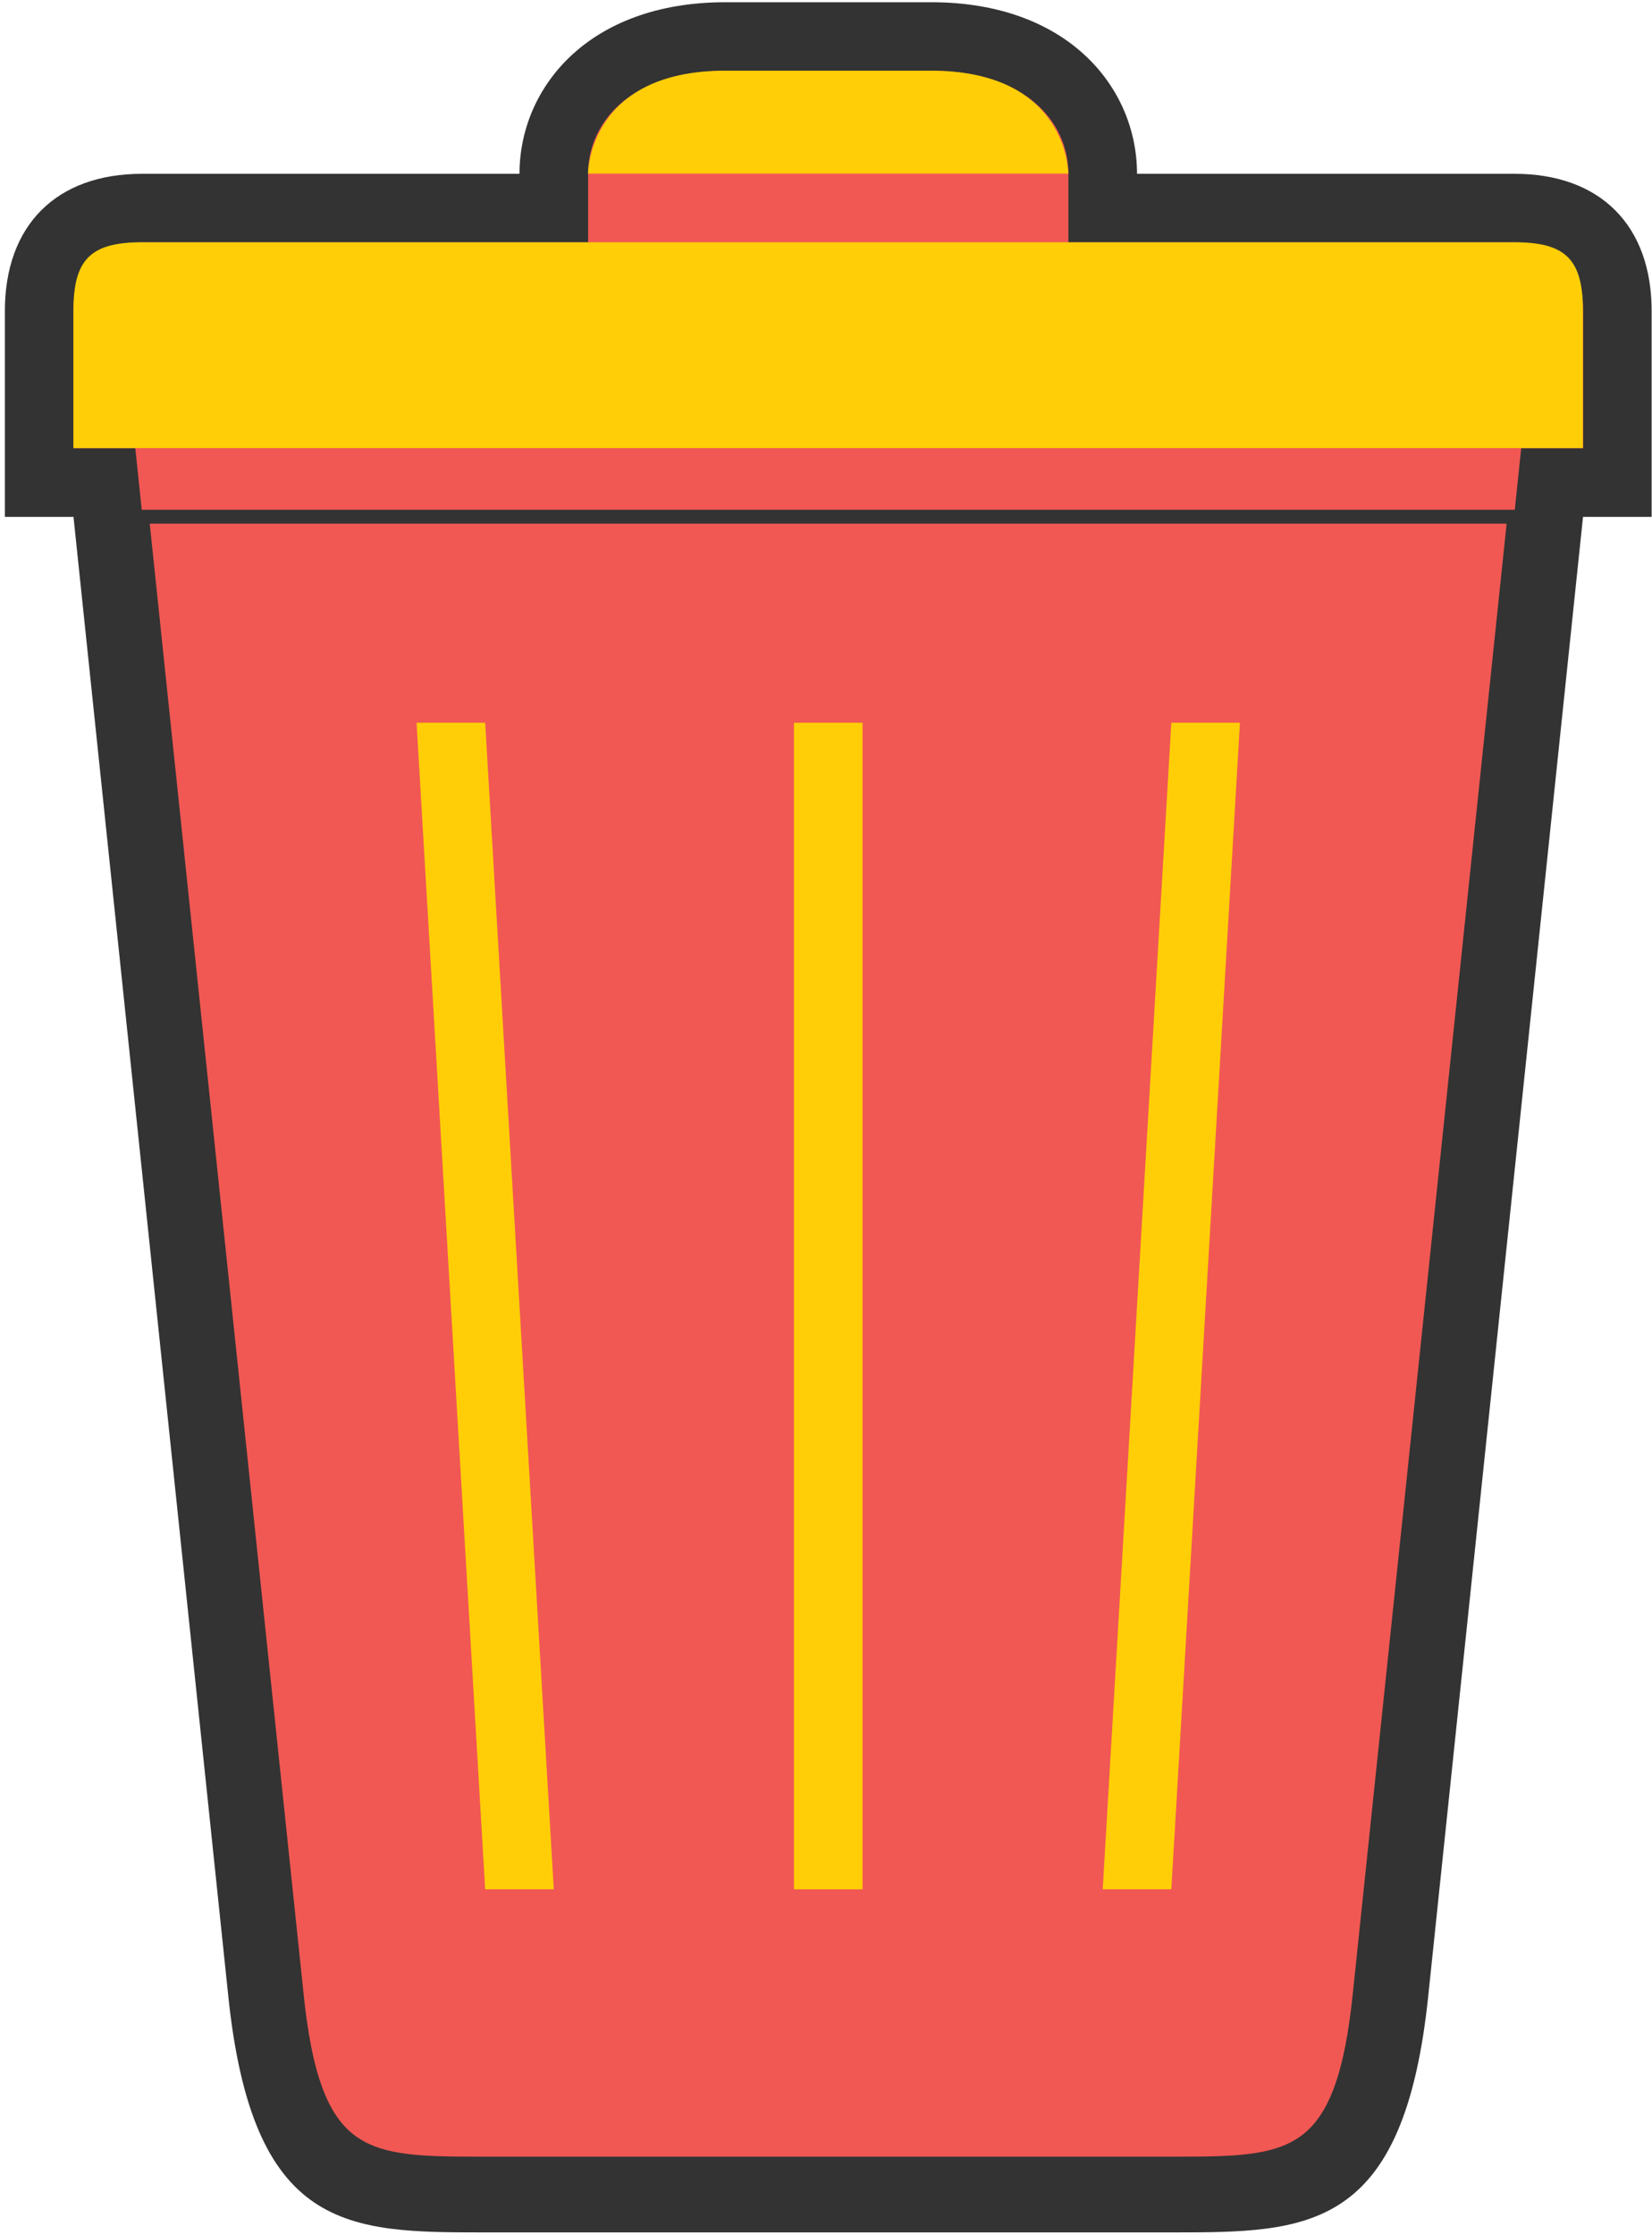 <?xml version="1.0" encoding="UTF-8" standalone="no"?>
<svg width="119px" height="161px" viewBox="0 0 119 161" version="1.1" xmlns="http://www.w3.org/2000/svg" xmlns:xlink="http://www.w3.org/1999/xlink" xmlns:sketch="http://www.bohemiancoding.com/sketch/ns">
    <!-- Generator: Sketch 3.5.1 (25234) - http://www.bohemiancoding.com/sketch -->
    <title>löschen</title>
    <desc>Created with Sketch.</desc>
    <defs>
        <path id="path-1" d="M0,0 L123.565,0 L123.565,165.577 L0,165.577 L0,0 Z"></path>
    </defs>
    <g id="Page-1" stroke="none" stroke-width="1" fill="none" fill-rule="evenodd" sketch:type="MSPage">
        <g id="löschen" sketch:type="MSLayerGroup" transform="translate(-2.12, -2.31)">
            <g id="Page-1">
                <path d="M37.07,160.635 C27.37,160.635 22.499,160.635 20.994,145.56 L9.641,37.07 L4.943,37.07 L4.943,24.714 C4.943,19.932 7.575,17.3 12.357,17.3 L42.012,17.3 L42.012,14.829 C42.012,10.066 45.877,4.943 54.369,4.943 L69.197,4.943 C77.685,4.943 81.553,10.066 81.553,14.829 L81.553,17.3 L111.209,17.3 C115.988,17.3 118.622,19.932 118.622,24.714 L118.622,37.07 L113.925,37.07 L102.571,145.55 C101.064,160.635 96.195,160.635 86.496,160.635 L37.07,160.635 Z" id="Fill-1" fill="#F15853" sketch:type="MSShapeGroup"></path>
                <path d="M69.196,2.471 L54.369,2.471 C44.483,2.471 39.541,8.65 39.541,14.828 L12.356,14.828 C6.178,14.828 2.471,18.535 2.471,24.713 L2.471,39.541 L7.414,39.541 L18.535,145.807 C20.265,163.106 27.184,163.106 37.069,163.106 L86.495,163.106 C96.381,163.106 103.3,163.106 105.03,145.807 L116.151,39.541 L121.094,39.541 L121.094,24.713 C121.094,18.535 117.387,14.828 111.208,14.828 L84.024,14.828 C84.024,8.65 79.081,2.471 69.196,2.471 M69.196,7.414 C76.025,7.414 79.081,11.138 79.081,14.828 L79.081,19.77 L84.024,19.77 L111.208,19.77 C114.673,19.77 116.151,21.248 116.151,24.713 L116.151,34.598 L111.698,34.598 L111.236,39.027 L100.112,145.315 C98.827,158.163 95.968,158.163 86.495,158.163 L37.069,158.163 C27.597,158.163 24.738,158.163 23.45,145.292 L12.329,39.027 L11.867,34.598 L7.414,34.598 L7.414,24.713 C7.414,21.248 8.892,19.77 12.356,19.77 L39.541,19.77 L44.483,19.77 L44.483,14.828 C44.483,11.138 47.54,7.414 54.369,7.414 L69.196,7.414" id="Fill-3" fill="#333333" sketch:type="MSShapeGroup"></path>
                <path d="M79.076,14.816 L44.478,14.816 C44.478,14.816 44.478,7.402 54.363,7.402 L69.191,7.402 C79.076,7.402 79.076,14.816 79.076,14.816" id="Fill-5" fill="#FFCE07" sketch:type="MSShapeGroup"></path>
                <path d="M116.145,24.701 L116.145,34.586 L7.408,34.586 L7.408,24.701 C7.408,20.994 8.644,19.759 12.351,19.759 L111.203,19.759 C114.91,19.759 116.145,20.994 116.145,24.701" id="Fill-7" fill="#FFCE07" sketch:type="MSShapeGroup"></path>
                <path d="M111.203,39.529 L100.082,145.795 C98.846,158.151 95.139,158.151 86.49,158.151 L37.064,158.151 C28.414,158.151 24.707,158.151 23.472,145.795 L12.351,39.529 L111.203,39.529 Z" id="Fill-9" fill="#F15853" sketch:type="MSShapeGroup"></path>
                <path d="M100.082,145.795 C98.846,158.151 95.139,158.151 86.49,158.151 L37.064,158.151 C28.414,158.151 24.707,158.151 23.472,145.795 L12.351,39.529 L111.203,39.529 L100.082,145.795 L100.082,145.795 Z" id="Stroke-11" stroke="#333333" sketch:type="MSShapeGroup"></path>
                <path d="M81.553,138.393 L86.495,138.393 L91.438,54.369 L86.495,54.369 L81.553,138.393 Z" id="Fill-13" fill="#FFCE07" sketch:type="MSShapeGroup"></path>
                <mask id="mask-2" sketch:name="Clip 16" fill="white">
                    <use xlink:href="#path-1"></use>
                </mask>
                <g id="Clip-16"></g>
                <path d="M59.311,54.369 L64.254,54.369 L64.254,138.393 L59.311,138.393 L59.311,54.369 Z" id="Fill-15" fill="#FFCE07" sketch:type="MSShapeGroup" mask="url(#mask-2)"></path>
                <path d="M37.069,138.393 L42.012,138.393 L37.069,54.369 L32.127,54.369 L37.069,138.393 Z" id="Fill-17" fill="#FFCE07" sketch:type="MSShapeGroup" mask="url(#mask-2)"></path>
            </g>
        </g>
    </g>
</svg>